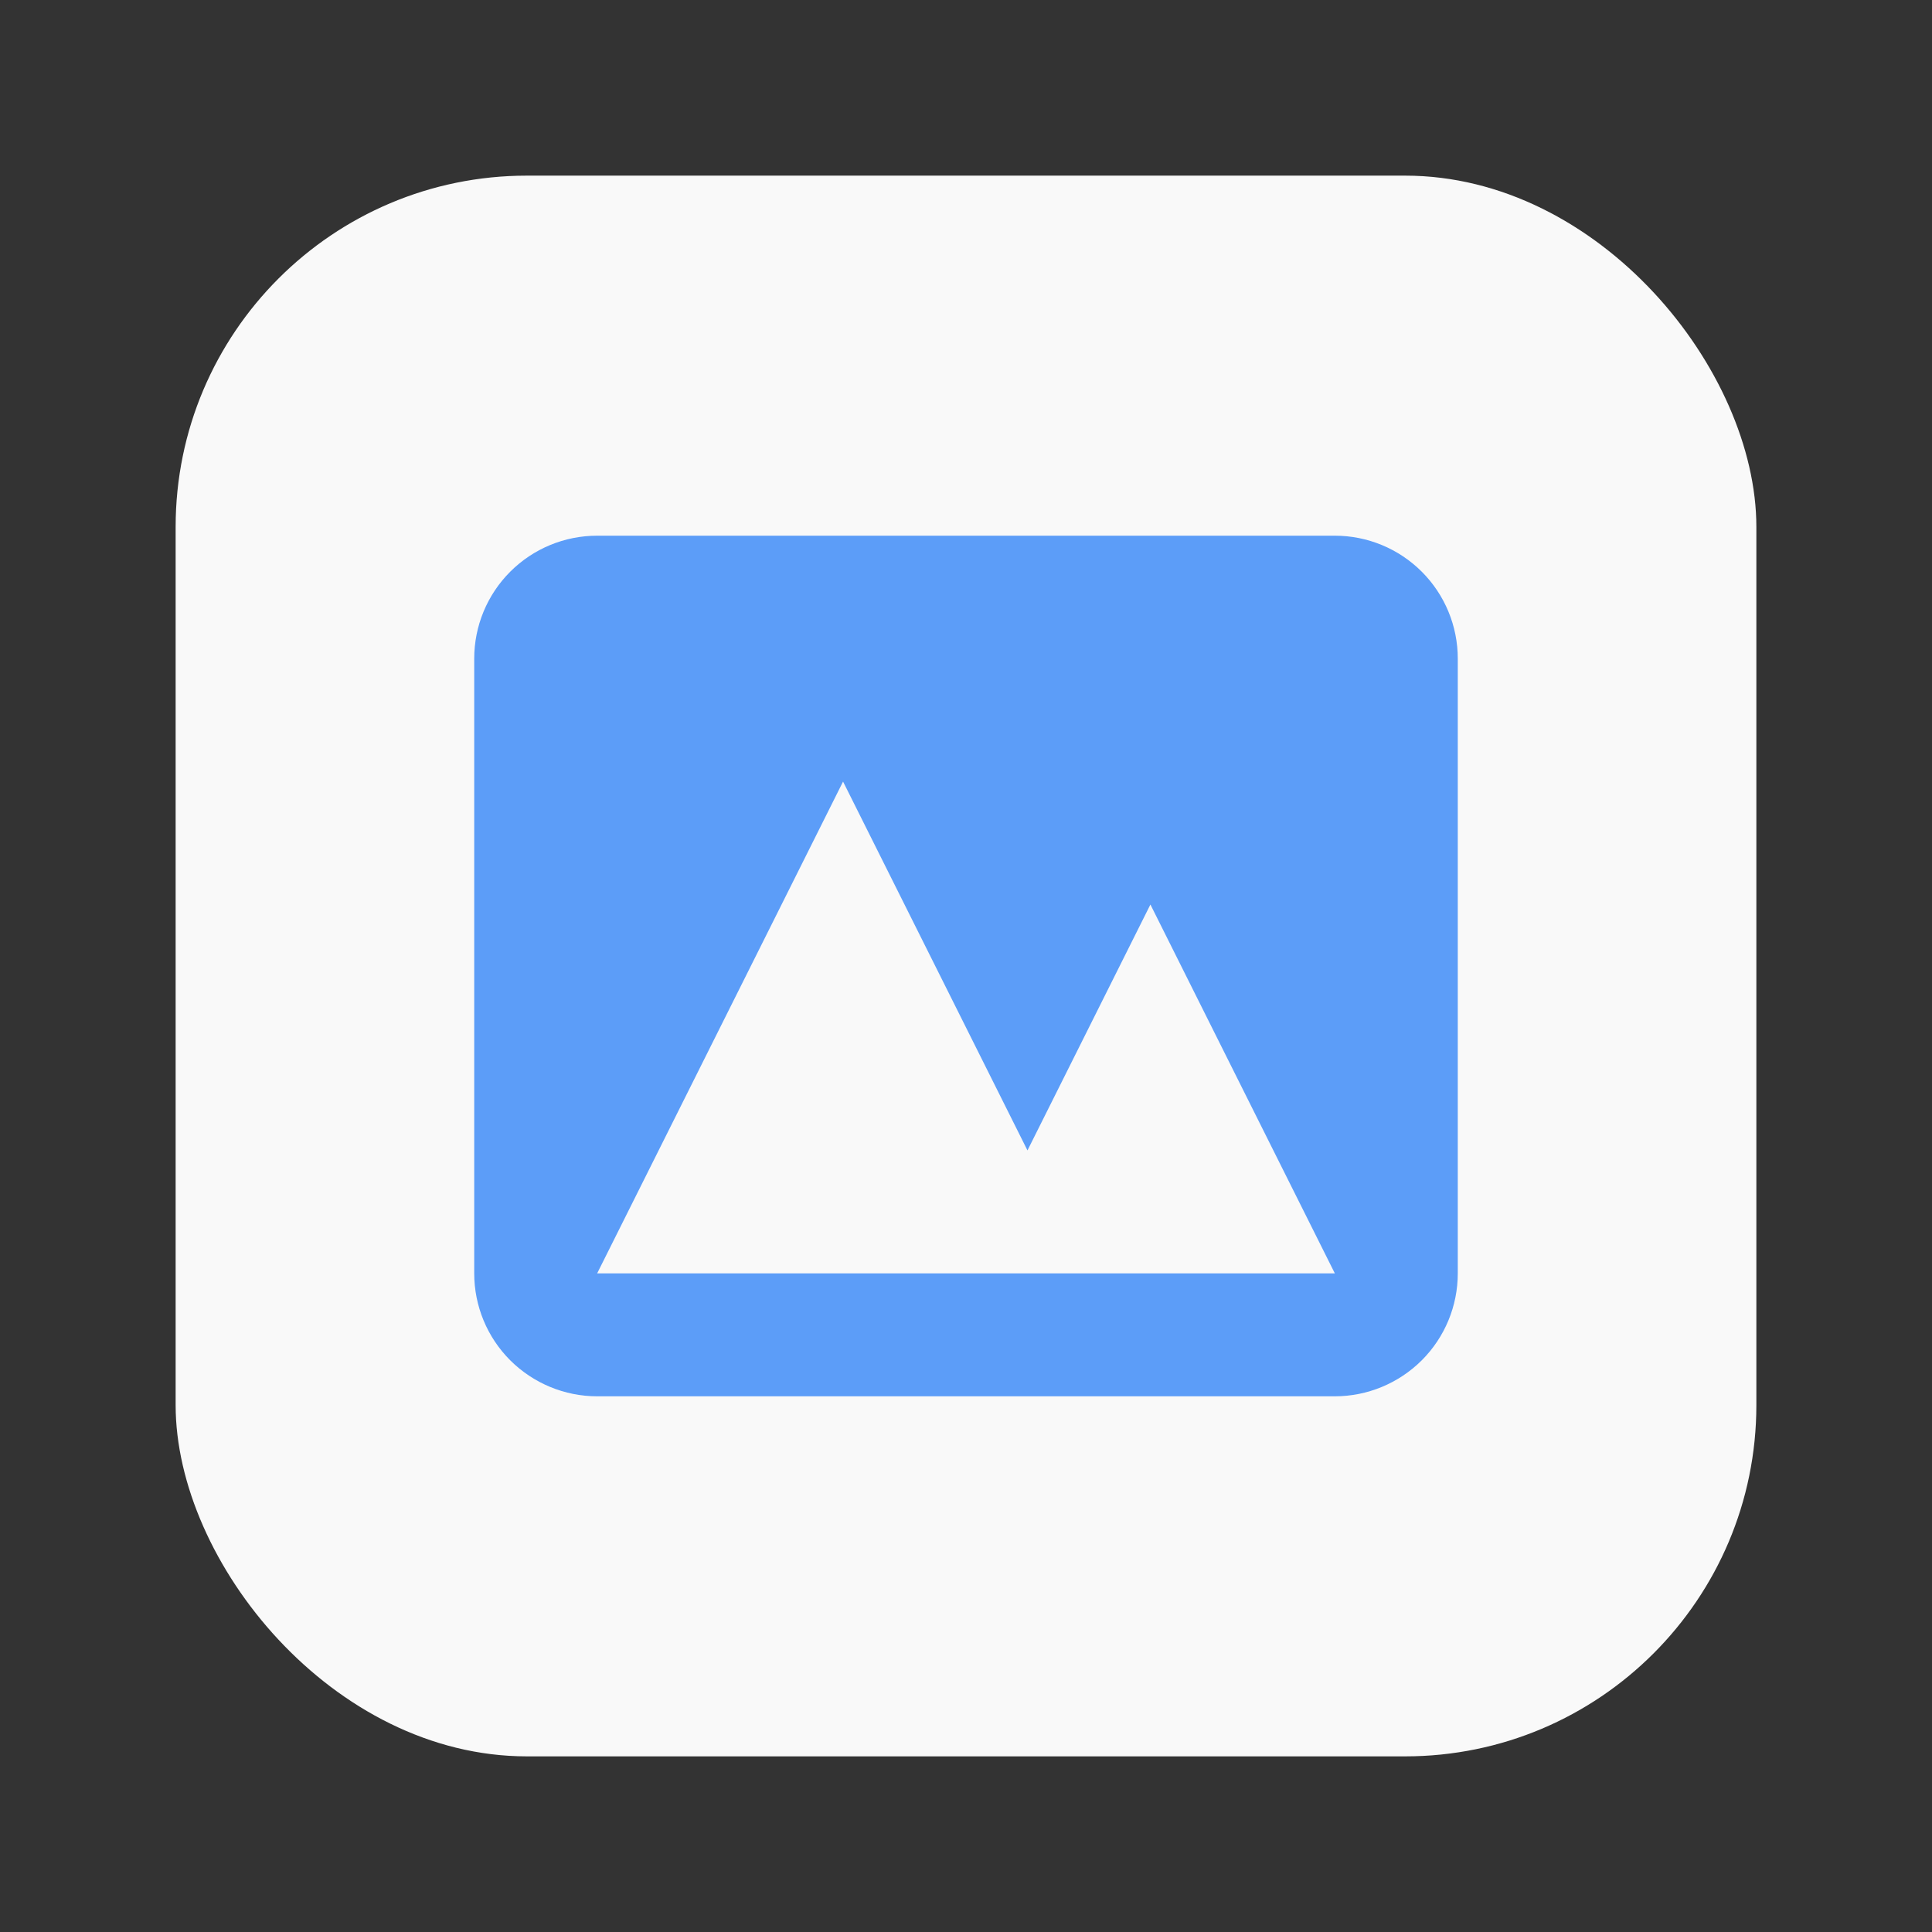 <svg width="22" height="22" viewBox="0 0 22 22" fill="none" xmlns="http://www.w3.org/2000/svg">
<rect x="0" y="0" width="22" height="22" fill="#333333" stroke="none"/>
<rect x="2" y="2" width="18" height="18" rx="4" fill="#F9F9F9"/>
<path fill-rule="evenodd" clip-rule="evenodd" d="M6.8 6.1C6.429 6.1 6.073 6.247 5.81 6.51C5.547 6.773 5.4 7.129 5.4 7.5V14.5C5.4 14.871 5.547 15.227 5.81 15.49C6.073 15.752 6.429 15.9 6.8 15.9H15.2C15.571 15.9 15.927 15.752 16.19 15.49C16.453 15.227 16.6 14.871 16.6 14.5V7.5C16.6 7.129 16.453 6.773 16.19 6.51C15.927 6.247 15.571 6.1 15.2 6.1H6.8ZM15.2 14.5H6.8L9.6 8.9L11.7 13.1L13.1 10.3L15.2 14.5Z" fill="#5C9DF8"/>
</svg>

